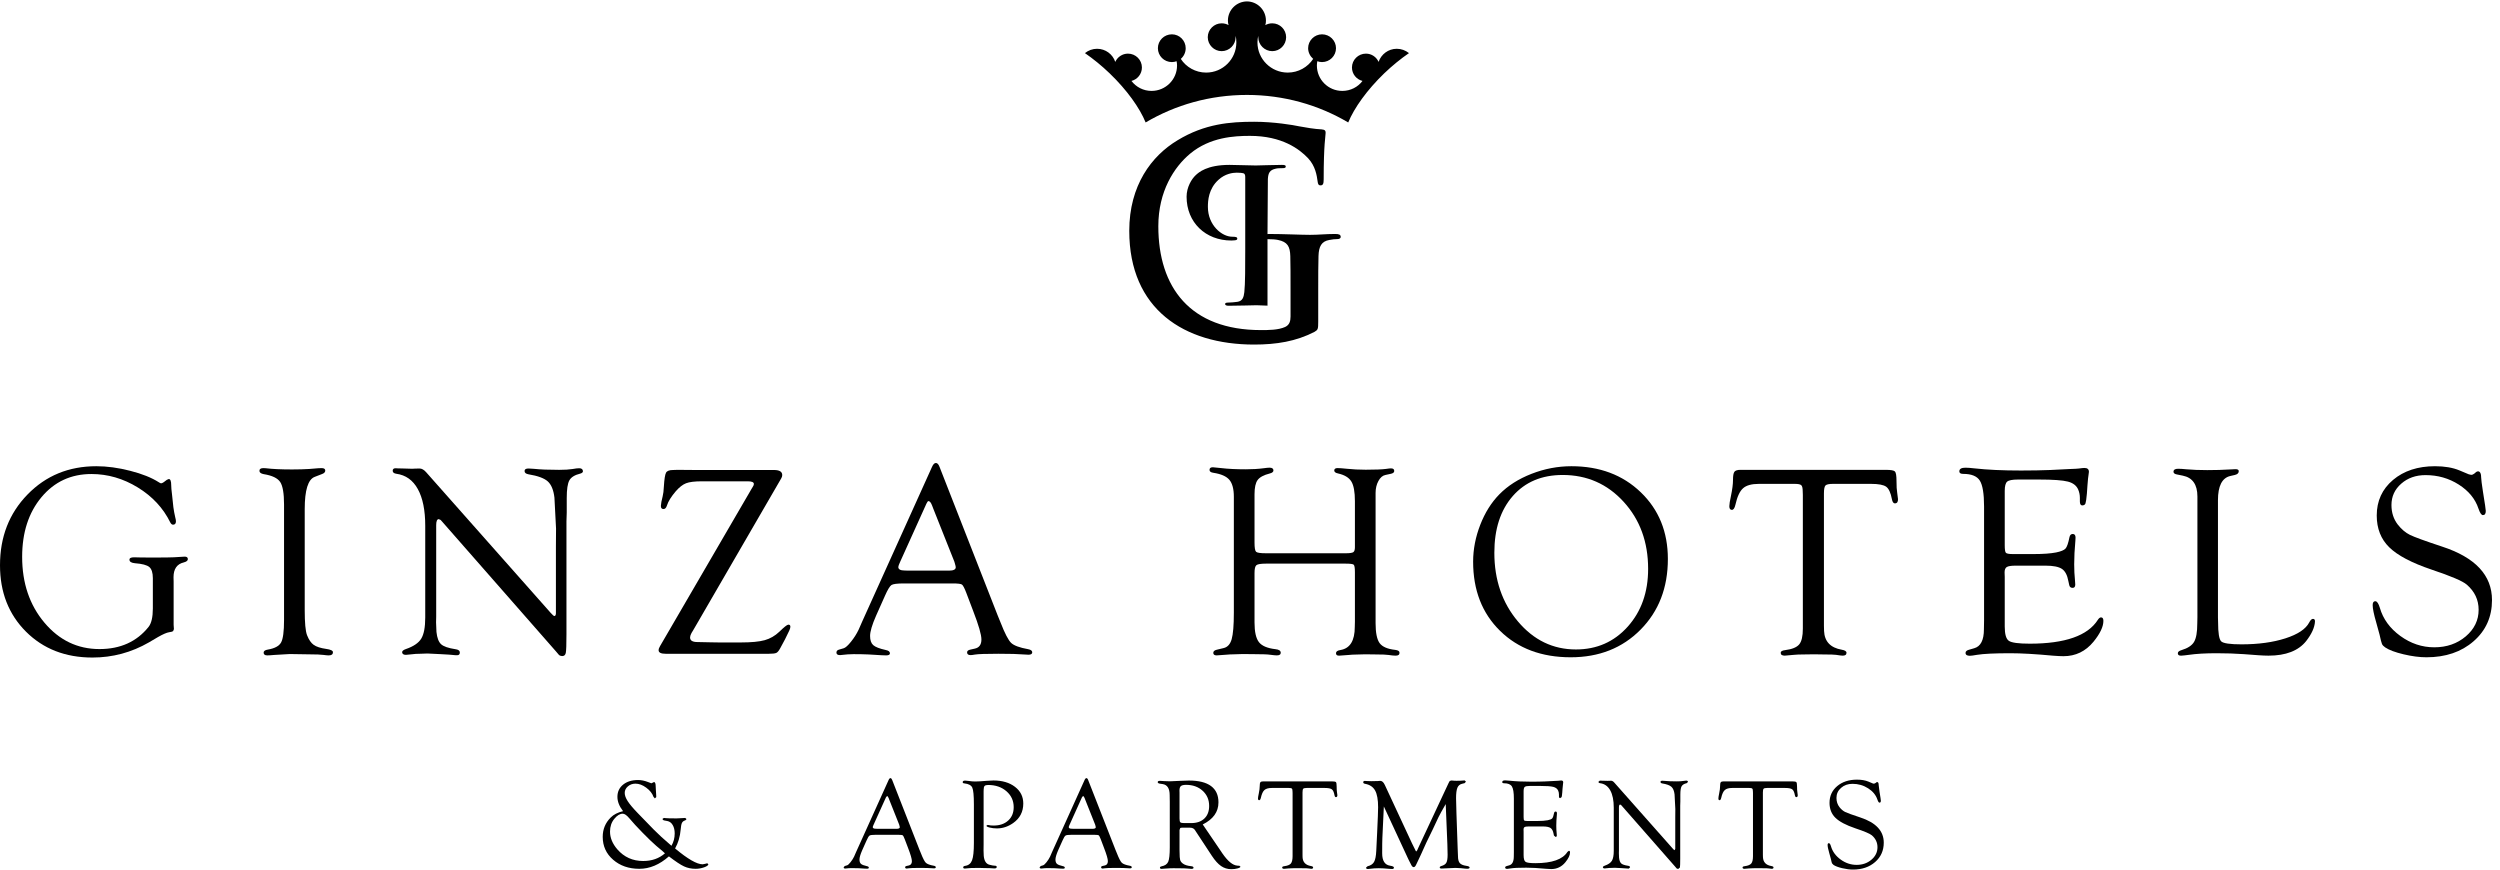 <svg viewBox="0 0 115 40" fill="none" xmlns="http://www.w3.org/2000/svg">
<path fill-rule="evenodd" clip-rule="evenodd" d="M31.998 39.965C31.804 39.965 31.626 39.928 31.466 39.854C31.306 39.781 31.074 39.626 30.77 39.393C30.339 39.774 29.886 39.965 29.41 39.965C28.924 39.965 28.522 39.825 28.203 39.547C27.884 39.27 27.725 38.919 27.725 38.495C27.725 38.145 27.848 37.848 28.093 37.605C28.228 37.468 28.417 37.372 28.661 37.313C28.487 37.089 28.401 36.87 28.401 36.654C28.401 36.423 28.488 36.236 28.662 36.094C28.837 35.952 29.067 35.881 29.351 35.881C29.496 35.881 29.646 35.911 29.805 35.972L29.942 36.024L29.972 36.03L30.033 35.998L30.082 35.975C30.084 35.975 30.084 35.975 30.084 35.975C30.136 35.975 30.162 36.044 30.162 36.184L30.17 36.344L30.185 36.574C30.187 36.622 30.188 36.651 30.188 36.663L30.124 36.727L30.062 36.658C30.008 36.499 29.896 36.358 29.728 36.234C29.56 36.11 29.395 36.048 29.233 36.048C29.097 36.048 28.98 36.089 28.883 36.173C28.785 36.256 28.737 36.358 28.737 36.475C28.737 36.586 28.783 36.713 28.875 36.855C28.966 36.996 29.121 37.18 29.339 37.405L30.075 38.163C30.266 38.359 30.537 38.607 30.887 38.906C30.986 38.736 31.036 38.547 31.036 38.339C31.036 38.185 31.006 38.056 30.945 37.953C30.885 37.849 30.803 37.788 30.7 37.768L30.562 37.742C30.504 37.73 30.476 37.705 30.477 37.665L30.542 37.625L30.621 37.634C30.68 37.642 30.849 37.646 31.129 37.646C31.218 37.646 31.3 37.642 31.372 37.634C31.441 37.629 31.489 37.625 31.519 37.625L31.574 37.671C31.576 37.702 31.55 37.726 31.496 37.745C31.433 37.768 31.39 37.808 31.366 37.862C31.341 37.916 31.323 38.016 31.311 38.16C31.282 38.489 31.196 38.779 31.054 39.029C31.635 39.515 32.057 39.758 32.32 39.758L32.432 39.737L32.534 39.711L32.584 39.754C32.584 39.802 32.519 39.85 32.392 39.896C32.264 39.941 32.133 39.965 31.998 39.965ZM28.647 37.43C28.517 37.43 28.387 37.508 28.259 37.666C28.127 37.825 28.061 38.022 28.061 38.254C28.061 38.54 28.174 38.812 28.4 39.073C28.71 39.428 29.105 39.606 29.586 39.606C29.986 39.606 30.32 39.489 30.588 39.253C30.526 39.198 30.486 39.163 30.469 39.145L30.188 38.909C30.03 38.773 29.822 38.573 29.564 38.31C29.305 38.046 29.101 37.825 28.953 37.646C28.832 37.502 28.73 37.43 28.647 37.43Z" fill="currentColor"/>
<path fill-rule="evenodd" clip-rule="evenodd" d="M39.885 39.959L39.785 39.956L39.505 39.939C39.412 39.935 39.303 39.933 39.181 39.933C39.125 39.933 39.081 39.934 39.05 39.937C38.951 39.947 38.896 39.953 38.887 39.953C38.834 39.953 38.808 39.935 38.808 39.899L38.857 39.837L38.966 39.805C39.005 39.793 39.058 39.745 39.123 39.663C39.19 39.58 39.244 39.494 39.288 39.405L39.372 39.212L40.876 35.881C40.901 35.823 40.93 35.794 40.961 35.794C40.992 35.794 41.018 35.822 41.04 35.878L42.297 39.092L42.362 39.249C42.454 39.485 42.53 39.631 42.59 39.689C42.651 39.746 42.773 39.792 42.959 39.825C43.019 39.837 43.048 39.86 43.046 39.896C43.045 39.928 43.017 39.944 42.965 39.944C42.947 39.944 42.91 39.942 42.853 39.938C42.752 39.929 42.571 39.924 42.312 39.924C42.041 39.924 41.872 39.93 41.803 39.941L41.712 39.953C41.662 39.953 41.636 39.934 41.636 39.894C41.636 39.863 41.661 39.843 41.71 39.833L41.8 39.813C41.898 39.793 41.947 39.727 41.947 39.614C41.947 39.511 41.887 39.306 41.768 38.998L41.621 38.612C41.581 38.505 41.549 38.443 41.525 38.426C41.502 38.409 41.436 38.401 41.326 38.401H40.268C40.123 38.401 40.033 38.413 39.998 38.437C39.963 38.46 39.916 38.538 39.858 38.671L39.666 39.1C39.579 39.297 39.536 39.443 39.536 39.538C39.536 39.63 39.559 39.697 39.605 39.737C39.65 39.778 39.741 39.813 39.876 39.843C39.934 39.854 39.964 39.877 39.966 39.911C39.968 39.943 39.941 39.959 39.885 39.959ZM40.803 36.619L40.756 36.675L40.185 37.938C40.16 37.992 40.147 38.028 40.147 38.046C40.147 38.096 40.193 38.121 40.282 38.121L40.361 38.125H41.244C41.342 38.125 41.391 38.1 41.391 38.051L41.376 37.984L41.361 37.931L40.902 36.777L40.879 36.715C40.855 36.654 40.83 36.622 40.803 36.619Z" fill="currentColor"/>
<path fill-rule="evenodd" clip-rule="evenodd" d="M44.383 39.953C44.332 39.953 44.307 39.934 44.307 39.897C44.307 39.86 44.339 39.837 44.404 39.828C44.556 39.805 44.66 39.719 44.715 39.571C44.771 39.424 44.799 39.158 44.799 38.773V37.004C44.799 36.595 44.774 36.338 44.725 36.23C44.677 36.122 44.555 36.057 44.36 36.036C44.307 36.032 44.282 36.012 44.284 35.977C44.286 35.93 44.324 35.908 44.398 35.908C44.435 35.908 44.485 35.913 44.547 35.922C44.67 35.94 44.771 35.949 44.851 35.949C44.976 35.949 45.157 35.938 45.396 35.917C45.518 35.907 45.619 35.902 45.697 35.902C46.104 35.902 46.435 35.999 46.69 36.195C46.944 36.39 47.071 36.646 47.071 36.961C47.071 37.342 46.915 37.643 46.603 37.862C46.369 38.026 46.122 38.107 45.86 38.107C45.737 38.107 45.625 38.094 45.522 38.067C45.42 38.041 45.371 38.012 45.375 37.982L45.43 37.947L45.489 37.955C45.534 37.969 45.605 37.975 45.705 37.975C45.985 37.975 46.209 37.899 46.377 37.745C46.546 37.591 46.63 37.386 46.63 37.13C46.63 36.835 46.519 36.592 46.297 36.398C46.075 36.205 45.794 36.109 45.453 36.109C45.375 36.109 45.322 36.124 45.293 36.153C45.264 36.182 45.249 36.237 45.249 36.319L45.246 36.404V38.838L45.243 39.121L45.252 39.367C45.274 39.602 45.361 39.74 45.515 39.778C45.622 39.807 45.704 39.822 45.758 39.822C45.816 39.822 45.847 39.84 45.849 39.873C45.853 39.923 45.819 39.948 45.746 39.948C45.713 39.948 45.648 39.944 45.55 39.936C45.488 39.932 45.386 39.93 45.246 39.93L45.038 39.924L44.81 39.927C44.695 39.927 44.608 39.931 44.55 39.939C44.474 39.948 44.418 39.953 44.383 39.953Z" fill="currentColor"/>
<path fill-rule="evenodd" clip-rule="evenodd" d="M48.9 39.959L48.8 39.956L48.52 39.939C48.427 39.935 48.319 39.933 48.196 39.933C48.14 39.933 48.096 39.934 48.065 39.937C47.966 39.947 47.911 39.953 47.902 39.953C47.849 39.953 47.823 39.935 47.823 39.899L47.873 39.837L47.981 39.805C48.02 39.793 48.073 39.745 48.139 39.663C48.205 39.58 48.26 39.494 48.303 39.405L48.387 39.212L49.891 35.881C49.916 35.823 49.945 35.794 49.976 35.794C50.007 35.794 50.033 35.822 50.054 35.878L51.312 39.092L51.377 39.249C51.469 39.485 51.545 39.631 51.605 39.689C51.666 39.746 51.788 39.792 51.974 39.825C52.034 39.837 52.063 39.86 52.061 39.896C52.06 39.928 52.032 39.944 51.98 39.944C51.962 39.944 51.925 39.942 51.868 39.938C51.767 39.929 51.586 39.924 51.327 39.924C51.056 39.924 50.887 39.93 50.818 39.941L50.727 39.953C50.677 39.953 50.651 39.934 50.651 39.894C50.651 39.863 50.676 39.843 50.725 39.833L50.815 39.813C50.913 39.793 50.962 39.727 50.962 39.614C50.962 39.511 50.902 39.306 50.783 38.998L50.637 38.612C50.596 38.505 50.564 38.443 50.541 38.426C50.517 38.409 50.451 38.401 50.342 38.401H49.283C49.138 38.401 49.048 38.413 49.014 38.437C48.978 38.46 48.931 38.538 48.873 38.671L48.681 39.1C48.595 39.297 48.551 39.443 48.551 39.538C48.551 39.63 48.574 39.697 48.62 39.737C48.666 39.778 48.756 39.813 48.891 39.843C48.949 39.854 48.979 39.877 48.981 39.911C48.983 39.943 48.956 39.959 48.9 39.959ZM49.818 36.619L49.771 36.675L49.201 37.938C49.176 37.992 49.163 38.028 49.163 38.046C49.163 38.096 49.207 38.121 49.297 38.121L49.376 38.125H50.259C50.357 38.125 50.406 38.1 50.406 38.051L50.391 37.984L50.376 37.931L49.917 36.777L49.894 36.715C49.87 36.654 49.845 36.622 49.818 36.619Z" fill="currentColor"/>
<path fill-rule="evenodd" clip-rule="evenodd" d="M56.642 39.982C56.467 39.982 56.309 39.934 56.17 39.838C56.031 39.742 55.889 39.585 55.745 39.367L55.016 38.258L54.975 38.194C54.928 38.115 54.852 38.074 54.747 38.074H54.358L54.293 38.086L54.258 38.179V39.094L54.261 39.21C54.261 39.378 54.269 39.492 54.286 39.554C54.303 39.616 54.342 39.671 54.405 39.719C54.489 39.785 54.618 39.828 54.794 39.845C54.864 39.852 54.9 39.874 54.902 39.911C54.906 39.949 54.874 39.968 54.805 39.968C54.778 39.968 54.721 39.963 54.633 39.954C54.553 39.946 54.429 39.941 54.261 39.941L53.98 39.938L53.829 39.941C53.762 39.941 53.682 39.946 53.588 39.956C53.512 39.964 53.459 39.968 53.431 39.968C53.382 39.968 53.357 39.948 53.357 39.908C53.357 39.879 53.382 39.861 53.431 39.851C53.587 39.822 53.689 39.751 53.738 39.64C53.786 39.527 53.81 39.307 53.81 38.977V36.88L53.805 36.576C53.805 36.272 53.699 36.103 53.486 36.068L53.349 36.048C53.286 36.036 53.255 36.013 53.255 35.979C53.255 35.939 53.288 35.919 53.354 35.919C53.37 35.919 53.438 35.923 53.559 35.931C53.63 35.937 53.716 35.94 53.819 35.94C53.909 35.94 54.062 35.933 54.278 35.919C54.435 35.91 54.573 35.905 54.691 35.905C55.14 35.905 55.478 35.989 55.706 36.157C55.934 36.326 56.049 36.576 56.049 36.908C56.049 37.347 55.808 37.685 55.326 37.925L56.133 39.112L56.227 39.252C56.477 39.616 56.707 39.805 56.917 39.819L57.011 39.825L57.061 39.866C57.059 39.896 57.015 39.923 56.93 39.946C56.846 39.97 56.75 39.982 56.642 39.982ZM54.56 36.103C54.445 36.103 54.366 36.122 54.321 36.16C54.277 36.198 54.255 36.267 54.255 36.366L54.258 36.463V37.651C54.258 37.743 54.27 37.8 54.295 37.825C54.32 37.849 54.376 37.862 54.467 37.862H54.798C55.053 37.862 55.255 37.792 55.402 37.651C55.548 37.51 55.621 37.319 55.621 37.074C55.621 36.791 55.522 36.559 55.322 36.376C55.123 36.194 54.869 36.103 54.56 36.103Z" fill="currentColor"/>
<path fill-rule="evenodd" clip-rule="evenodd" d="M60.322 39.965C60.298 39.965 60.25 39.959 60.178 39.948C60.141 39.941 60.053 39.939 59.914 39.939L59.7 39.936L59.472 39.939C59.39 39.939 59.32 39.941 59.264 39.948C59.152 39.959 59.087 39.965 59.067 39.965C59.008 39.965 58.98 39.944 58.98 39.902C58.98 39.872 59.012 39.853 59.076 39.845C59.226 39.825 59.327 39.785 59.38 39.721C59.432 39.658 59.459 39.544 59.459 39.381V36.486L59.456 36.41C59.456 36.34 59.446 36.295 59.426 36.275C59.405 36.255 59.358 36.246 59.283 36.246H58.508C58.35 36.246 58.236 36.277 58.165 36.341C58.093 36.404 58.039 36.523 58 36.698C57.983 36.772 57.957 36.809 57.923 36.809C57.922 36.809 57.922 36.809 57.92 36.809C57.885 36.807 57.867 36.781 57.867 36.73C57.867 36.69 57.879 36.615 57.903 36.506C57.932 36.367 57.947 36.252 57.947 36.161C57.947 36.072 57.957 36.013 57.978 35.985C57.998 35.957 58.041 35.943 58.108 35.943H61.258C61.365 35.943 61.43 35.955 61.453 35.977C61.475 36.001 61.486 36.07 61.486 36.184C61.486 36.298 61.491 36.382 61.5 36.434C61.511 36.5 61.516 36.547 61.519 36.575C61.52 36.634 61.5 36.666 61.456 36.669C61.456 36.669 61.454 36.669 61.453 36.669C61.42 36.669 61.398 36.639 61.387 36.579C61.361 36.441 61.321 36.35 61.264 36.309C61.207 36.267 61.097 36.246 60.933 36.246H60.111C60.025 36.246 59.971 36.258 59.949 36.281C59.927 36.304 59.916 36.362 59.916 36.453V39.317L59.918 39.431C59.928 39.659 60.056 39.794 60.301 39.837C60.37 39.849 60.404 39.87 60.404 39.902C60.404 39.944 60.376 39.965 60.322 39.965Z" fill="currentColor"/>
<path fill-rule="evenodd" clip-rule="evenodd" d="M64.037 39.974L63.929 39.968C63.711 39.948 63.543 39.938 63.424 39.938C63.282 39.938 63.146 39.947 63.015 39.965L62.925 39.974C62.867 39.974 62.837 39.952 62.837 39.911L62.907 39.848C63.049 39.815 63.149 39.749 63.206 39.65C63.262 39.551 63.297 39.382 63.308 39.142L63.349 38.295C63.378 37.682 63.393 37.295 63.393 37.133C63.393 36.787 63.347 36.53 63.255 36.364C63.164 36.198 63.011 36.095 62.796 36.056C62.738 36.047 62.709 36.023 62.709 35.985C62.709 35.943 62.733 35.922 62.781 35.922L62.878 35.928C62.905 35.931 62.972 35.934 63.077 35.934C63.237 35.934 63.338 35.931 63.381 35.928L63.489 35.919C63.572 35.919 63.643 35.98 63.699 36.103L63.731 36.17L64.951 38.792L65.1 39.093C65.122 39.143 65.137 39.168 65.147 39.168L65.191 39.113L65.226 39.034L65.252 38.976L66.626 36.039C66.655 35.977 66.677 35.938 66.691 35.923L66.769 35.902C66.784 35.902 66.827 35.905 66.897 35.913L66.994 35.916C67.117 35.916 67.216 35.913 67.289 35.905L67.374 35.899L67.433 35.956L67.374 36.024L67.249 36.056C67.149 36.08 67.079 36.141 67.039 36.239C66.999 36.337 66.979 36.498 66.979 36.722L66.997 37.426L67.052 39.013L67.067 39.38C67.067 39.529 67.094 39.635 67.149 39.7C67.203 39.764 67.303 39.807 67.447 39.828C67.55 39.843 67.602 39.868 67.602 39.905C67.602 39.943 67.567 39.962 67.494 39.962L67.422 39.959L67.194 39.936C67.118 39.928 67.036 39.924 66.949 39.924C66.888 39.924 66.793 39.928 66.663 39.937C66.46 39.948 66.343 39.953 66.312 39.953C66.255 39.953 66.228 39.936 66.228 39.902C66.228 39.872 66.252 39.85 66.301 39.837C66.416 39.805 66.493 39.755 66.531 39.685C66.571 39.615 66.59 39.492 66.59 39.316L66.579 38.841L66.503 36.987C66.336 37.276 66.226 37.478 66.171 37.59L65.91 38.146L65.612 38.759C65.596 38.794 65.514 38.976 65.365 39.306C65.305 39.442 65.251 39.553 65.207 39.641C65.181 39.694 65.164 39.73 65.154 39.752C65.115 39.843 65.074 39.889 65.03 39.889C64.983 39.889 64.939 39.841 64.897 39.746C64.888 39.729 64.862 39.675 64.814 39.585L64.756 39.464L63.657 37.097L63.589 38.541C63.583 38.66 63.58 38.897 63.58 39.253C63.58 39.595 63.701 39.785 63.943 39.822C64.062 39.841 64.121 39.869 64.121 39.908C64.121 39.952 64.094 39.974 64.037 39.974Z" fill="currentColor"/>
<path fill-rule="evenodd" clip-rule="evenodd" d="M71.358 39.977C71.302 39.977 71.226 39.973 71.13 39.965C70.758 39.93 70.45 39.913 70.206 39.913C69.865 39.913 69.624 39.924 69.484 39.948C69.409 39.962 69.358 39.968 69.331 39.968C69.269 39.968 69.237 39.947 69.237 39.905C69.237 39.873 69.263 39.85 69.313 39.837L69.425 39.805C69.565 39.766 69.635 39.63 69.635 39.395L69.638 39.206V36.738C69.638 36.459 69.608 36.272 69.546 36.174C69.485 36.078 69.365 36.03 69.188 36.03C69.131 36.03 69.103 36.012 69.103 35.977C69.103 35.923 69.147 35.897 69.235 35.897C69.284 35.897 69.349 35.901 69.431 35.911C69.71 35.942 70.045 35.957 70.437 35.957C70.675 35.957 70.885 35.954 71.069 35.946L71.484 35.925C71.6 35.922 71.67 35.917 71.695 35.914C71.748 35.906 71.786 35.902 71.812 35.902C71.876 35.902 71.908 35.93 71.908 35.987L71.9 36.053C71.894 36.08 71.886 36.158 71.876 36.285L71.864 36.457C71.855 36.569 71.844 36.64 71.834 36.668L71.769 36.713C71.767 36.713 71.766 36.713 71.765 36.713C71.73 36.713 71.712 36.684 71.712 36.626V36.55C71.712 36.487 71.701 36.428 71.677 36.372C71.64 36.284 71.565 36.226 71.452 36.196C71.34 36.167 71.133 36.153 70.83 36.153H70.372C70.251 36.153 70.174 36.168 70.138 36.198C70.103 36.229 70.086 36.295 70.086 36.398V37.575C70.086 37.665 70.094 37.719 70.111 37.738C70.127 37.756 70.178 37.766 70.261 37.766H70.712C70.916 37.766 71.079 37.754 71.197 37.731C71.303 37.709 71.371 37.681 71.402 37.646C71.433 37.611 71.462 37.53 71.487 37.401C71.497 37.354 71.52 37.331 71.557 37.331C71.558 37.331 71.56 37.331 71.562 37.331C71.6 37.333 71.619 37.359 71.619 37.41L71.616 37.474C71.598 37.662 71.589 37.834 71.589 37.989C71.589 38.107 71.595 38.224 71.607 38.341L71.613 38.425C71.613 38.474 71.594 38.498 71.556 38.498L71.481 38.434L71.464 38.352C71.44 38.221 71.394 38.133 71.323 38.086C71.254 38.04 71.135 38.017 70.967 38.017H70.323C70.227 38.017 70.163 38.026 70.131 38.046C70.099 38.066 70.083 38.104 70.083 38.163L70.086 38.26V39.334C70.086 39.5 70.115 39.603 70.175 39.644C70.234 39.685 70.385 39.706 70.626 39.706C71.391 39.706 71.884 39.533 72.101 39.189L72.167 39.136C72.169 39.136 72.17 39.136 72.171 39.136C72.204 39.136 72.221 39.162 72.221 39.212C72.221 39.338 72.15 39.488 72.008 39.663C71.837 39.872 71.62 39.977 71.358 39.977Z" fill="currentColor"/>
<path fill-rule="evenodd" clip-rule="evenodd" d="M77.194 39.974L77.126 39.948L77.062 39.872L74.596 37.06L74.567 37.028L74.526 37.01C74.489 37.01 74.471 37.054 74.471 37.141V39.121L74.468 39.244L74.476 39.452C74.49 39.58 74.523 39.668 74.576 39.717C74.628 39.766 74.732 39.802 74.886 39.825C74.95 39.832 74.983 39.857 74.983 39.899L74.921 39.956L74.833 39.95C74.811 39.947 74.727 39.941 74.579 39.933L74.28 39.918L74.14 39.923C74.064 39.923 73.992 39.928 73.924 39.937C73.873 39.944 73.836 39.948 73.815 39.948C73.764 39.948 73.737 39.929 73.733 39.894C73.732 39.865 73.758 39.841 73.815 39.822C73.979 39.766 74.09 39.69 74.147 39.596C74.204 39.501 74.233 39.35 74.233 39.139V37.154C74.233 36.818 74.18 36.553 74.072 36.358C73.965 36.165 73.811 36.054 73.608 36.028C73.555 36.02 73.528 35.998 73.528 35.962L73.593 35.908L73.64 35.911L73.759 35.914L73.956 35.919L74.002 35.917L74.111 35.914C74.159 35.914 74.208 35.942 74.257 35.998L76.948 39.037C76.989 39.084 77.016 39.108 77.028 39.108C77.029 39.108 77.03 39.108 77.03 39.107L77.062 39.052V37.608L77.065 37.214L77.03 36.543C77.011 36.378 76.962 36.262 76.885 36.193C76.808 36.123 76.669 36.072 76.468 36.039C76.411 36.03 76.383 36.006 76.383 35.967C76.383 35.932 76.411 35.914 76.468 35.914C76.494 35.914 76.534 35.917 76.591 35.922C76.726 35.935 76.906 35.943 77.132 35.943C77.253 35.943 77.35 35.937 77.422 35.925C77.484 35.914 77.532 35.908 77.565 35.908C77.616 35.908 77.643 35.928 77.647 35.969L77.589 36.025C77.47 36.053 77.391 36.102 77.353 36.171C77.315 36.238 77.296 36.366 77.296 36.553V36.867L77.29 37.06V39.504C77.29 39.724 77.285 39.858 77.276 39.905L77.194 39.974Z" fill="currentColor"/>
<path fill-rule="evenodd" clip-rule="evenodd" d="M81.5 39.965C81.476 39.965 81.428 39.959 81.356 39.948C81.319 39.941 81.231 39.939 81.092 39.939L80.878 39.936L80.65 39.939C80.567 39.939 80.498 39.941 80.442 39.948C80.33 39.959 80.265 39.965 80.245 39.965C80.186 39.965 80.157 39.944 80.157 39.902C80.157 39.872 80.189 39.853 80.253 39.845C80.404 39.825 80.505 39.785 80.558 39.721C80.611 39.658 80.637 39.544 80.637 39.381V36.486L80.634 36.41C80.634 36.34 80.624 36.295 80.603 36.275C80.582 36.255 80.535 36.246 80.462 36.246H79.686C79.528 36.246 79.414 36.277 79.343 36.341C79.271 36.404 79.216 36.523 79.177 36.698C79.16 36.772 79.135 36.809 79.101 36.809C79.1 36.809 79.099 36.809 79.098 36.809C79.063 36.807 79.046 36.781 79.046 36.73C79.046 36.69 79.057 36.615 79.08 36.506C79.11 36.367 79.124 36.252 79.124 36.161C79.124 36.072 79.134 36.013 79.155 35.985C79.176 35.957 79.219 35.943 79.285 35.943H82.436C82.543 35.943 82.607 35.955 82.63 35.977C82.652 36.001 82.664 36.07 82.664 36.184C82.664 36.298 82.669 36.382 82.679 36.434C82.688 36.5 82.694 36.547 82.696 36.575C82.698 36.634 82.677 36.666 82.635 36.669C82.634 36.669 82.633 36.669 82.632 36.669C82.598 36.669 82.576 36.639 82.565 36.579C82.539 36.441 82.498 36.35 82.442 36.309C82.385 36.267 82.275 36.246 82.111 36.246H81.289C81.203 36.246 81.149 36.258 81.127 36.281C81.104 36.304 81.093 36.362 81.093 36.453V39.317L81.096 39.431C81.106 39.659 81.234 39.794 81.479 39.837C81.547 39.849 81.582 39.87 81.582 39.902C81.582 39.944 81.554 39.965 81.5 39.965Z" fill="currentColor"/>
<path fill-rule="evenodd" clip-rule="evenodd" d="M85.235 40C85.085 40 84.919 39.978 84.739 39.936C84.559 39.893 84.427 39.843 84.343 39.787L84.272 39.712C84.261 39.686 84.243 39.618 84.22 39.51C84.216 39.495 84.192 39.406 84.147 39.245C84.096 39.07 84.07 38.945 84.07 38.871C84.07 38.815 84.089 38.786 84.126 38.786C84.128 38.786 84.129 38.786 84.13 38.786C84.166 38.789 84.198 38.836 84.225 38.93C84.296 39.172 84.443 39.374 84.669 39.538C84.895 39.702 85.14 39.784 85.404 39.784C85.672 39.784 85.9 39.705 86.085 39.547C86.271 39.39 86.364 39.198 86.364 38.973C86.364 38.757 86.278 38.574 86.107 38.426C86.019 38.351 85.766 38.242 85.347 38.103C84.915 37.957 84.609 37.795 84.429 37.618C84.249 37.442 84.158 37.212 84.158 36.93C84.158 36.616 84.276 36.36 84.511 36.161C84.746 35.963 85.049 35.864 85.419 35.864C85.628 35.864 85.804 35.894 85.948 35.954L86.15 36.039L86.203 36.05L86.273 36.021L86.314 35.986L86.346 35.975C86.347 35.975 86.348 35.975 86.35 35.975C86.396 35.975 86.42 36.023 86.42 36.118C86.42 36.151 86.432 36.249 86.457 36.412L86.505 36.713C86.514 36.777 86.519 36.817 86.519 36.832C86.519 36.893 86.498 36.922 86.457 36.922C86.425 36.922 86.393 36.876 86.361 36.782C86.291 36.572 86.148 36.398 85.934 36.262C85.719 36.125 85.479 36.056 85.215 36.056C85.005 36.056 84.83 36.119 84.689 36.242C84.547 36.366 84.477 36.519 84.477 36.705C84.477 36.868 84.523 37.009 84.615 37.128C84.695 37.229 84.781 37.303 84.876 37.35C84.971 37.397 85.203 37.481 85.573 37.603C86.293 37.839 86.653 38.225 86.653 38.761C86.653 39.125 86.521 39.422 86.256 39.653C85.991 39.885 85.65 40 85.235 40Z" fill="currentColor"/>
<path fill-rule="evenodd" clip-rule="evenodd" d="M4.252 30.247C3.009 30.247 1.989 29.849 1.193 29.054C0.398 28.259 0 27.241 0 26.001C0 24.7 0.421 23.615 1.265 22.748C2.109 21.88 3.164 21.446 4.432 21.446C4.921 21.446 5.44 21.516 5.989 21.657C6.538 21.797 6.976 21.973 7.304 22.183C7.354 22.217 7.389 22.233 7.41 22.233C7.439 22.233 7.478 22.217 7.528 22.183L7.677 22.071L7.764 22.035C7.839 22.035 7.876 22.131 7.876 22.326C7.876 22.416 7.888 22.557 7.913 22.748L7.975 23.33C7.996 23.487 8.025 23.644 8.062 23.801C8.083 23.876 8.093 23.935 8.093 23.981C8.093 24.08 8.052 24.131 7.969 24.136C7.967 24.136 7.964 24.136 7.961 24.136C7.911 24.136 7.868 24.101 7.832 24.031C7.509 23.371 7.011 22.836 6.339 22.423C5.667 22.011 4.956 21.805 4.205 21.805C3.268 21.805 2.502 22.16 1.909 22.869C1.316 23.58 1.019 24.495 1.019 25.617C1.019 26.822 1.36 27.83 2.042 28.64C2.724 29.451 3.568 29.857 4.575 29.857C5.537 29.857 6.289 29.518 6.832 28.84C6.964 28.675 7.031 28.391 7.031 27.991V26.596C7.031 26.345 6.975 26.172 6.866 26.082C6.756 25.991 6.535 25.933 6.204 25.908C6.042 25.893 5.959 25.84 5.955 25.751C5.951 25.674 6.022 25.636 6.167 25.636L6.416 25.642L6.883 25.647C7.523 25.647 7.895 25.644 7.999 25.635C8.285 25.615 8.451 25.605 8.497 25.605C8.592 25.605 8.641 25.643 8.641 25.72C8.641 25.788 8.578 25.839 8.454 25.871C8.139 25.945 7.982 26.173 7.982 26.555L7.987 26.753V28.74L8 28.939L7.963 29.032C7.938 29.053 7.878 29.07 7.783 29.082C7.671 29.098 7.499 29.172 7.266 29.305L6.856 29.547C6.048 30.014 5.18 30.247 4.252 30.247Z" fill="currentColor"/>
<path fill-rule="evenodd" clip-rule="evenodd" d="M15.123 30.148C15.061 30.148 14.983 30.141 14.887 30.127C14.759 30.109 14.539 30.1 14.228 30.1L13.327 30.086L12.593 30.129C12.473 30.141 12.373 30.148 12.295 30.148C12.183 30.148 12.127 30.105 12.127 30.02C12.127 29.948 12.192 29.901 12.32 29.881C12.634 29.828 12.838 29.719 12.929 29.555C13.02 29.392 13.066 29.048 13.066 28.522V23.208C13.066 22.695 13.007 22.349 12.889 22.172C12.77 21.994 12.519 21.873 12.133 21.811C12.005 21.787 11.939 21.739 11.934 21.666C11.931 21.577 11.991 21.533 12.115 21.533L12.226 21.539C12.529 21.576 12.931 21.595 13.432 21.595C13.74 21.595 14.002 21.587 14.222 21.573L14.639 21.539C14.717 21.535 14.769 21.533 14.794 21.533C14.906 21.533 14.962 21.571 14.962 21.648C14.962 21.72 14.908 21.775 14.8 21.811L14.477 21.936C14.17 22.052 14.017 22.546 14.017 23.42V28.068C14.017 28.647 14.052 29.03 14.123 29.216C14.205 29.428 14.308 29.577 14.431 29.664C14.553 29.751 14.744 29.813 15.005 29.85C15.213 29.879 15.316 29.93 15.316 30.002C15.316 30.099 15.252 30.148 15.123 30.148Z" fill="currentColor"/>
<path fill-rule="evenodd" clip-rule="evenodd" d="M25.864 30.179C25.86 30.179 25.856 30.179 25.852 30.179C25.79 30.175 25.742 30.156 25.709 30.123L25.572 29.962L20.332 23.987L20.27 23.918L20.183 23.881C20.104 23.881 20.065 23.974 20.065 24.16V28.367L20.059 28.628L20.077 29.069C20.106 29.342 20.177 29.529 20.289 29.633C20.401 29.737 20.62 29.813 20.947 29.863C21.084 29.879 21.152 29.931 21.152 30.02C21.152 30.101 21.109 30.141 21.022 30.141C20.964 30.141 20.902 30.138 20.836 30.129C20.79 30.121 20.61 30.109 20.295 30.092L19.661 30.061L19.362 30.072C19.201 30.072 19.047 30.081 18.902 30.101C18.795 30.115 18.718 30.123 18.672 30.123C18.564 30.123 18.506 30.084 18.498 30.008C18.494 29.948 18.552 29.897 18.672 29.856C19.02 29.737 19.256 29.576 19.378 29.376C19.5 29.175 19.561 28.852 19.561 28.405V24.187C19.561 23.471 19.447 22.908 19.219 22.496C18.992 22.085 18.662 21.851 18.231 21.793C18.119 21.777 18.064 21.73 18.064 21.654C18.064 21.577 18.109 21.539 18.2 21.539L18.299 21.545L18.554 21.551L18.971 21.563L19.07 21.557C19.17 21.553 19.246 21.551 19.3 21.551C19.403 21.551 19.508 21.611 19.611 21.731L25.329 28.189C25.418 28.289 25.475 28.338 25.501 28.338C25.502 28.338 25.503 28.338 25.504 28.338C25.545 28.334 25.568 28.294 25.572 28.22V25.152L25.578 24.315L25.504 22.89C25.463 22.539 25.36 22.29 25.196 22.143C25.033 21.996 24.737 21.888 24.311 21.818C24.19 21.797 24.13 21.747 24.13 21.666C24.13 21.589 24.19 21.551 24.311 21.551C24.364 21.551 24.451 21.557 24.572 21.567C24.858 21.598 25.241 21.613 25.721 21.613C25.978 21.613 26.184 21.6 26.337 21.575C26.469 21.551 26.571 21.539 26.642 21.539C26.749 21.539 26.807 21.582 26.815 21.669C26.82 21.722 26.778 21.762 26.691 21.786C26.438 21.848 26.272 21.952 26.191 22.096C26.11 22.241 26.07 22.512 26.07 22.909V23.578L26.057 23.987V29.181C26.057 29.648 26.047 29.932 26.026 30.034C26.006 30.13 25.952 30.179 25.864 30.179Z" fill="currentColor"/>
<path fill-rule="evenodd" clip-rule="evenodd" d="M35.362 30.074H30.625C30.405 30.074 30.296 30.019 30.296 29.91C30.296 29.857 30.318 29.793 30.364 29.718L34.579 22.474L34.628 22.394C34.661 22.345 34.678 22.301 34.678 22.264C34.678 22.181 34.585 22.14 34.398 22.14H32.291C31.956 22.14 31.711 22.17 31.558 22.23C31.404 22.29 31.247 22.413 31.085 22.599C30.874 22.847 30.739 23.063 30.681 23.249C30.647 23.361 30.594 23.416 30.522 23.416C30.438 23.416 30.397 23.367 30.401 23.267C30.405 23.169 30.433 23.023 30.482 22.832C30.511 22.72 30.53 22.569 30.538 22.378C30.559 22.038 30.592 21.827 30.638 21.744C30.683 21.661 30.791 21.62 30.961 21.62L31.166 21.613L32.018 21.62H35.604C35.857 21.62 35.983 21.698 35.983 21.855C35.983 21.904 35.967 21.956 35.934 22.01L31.888 28.989L31.812 29.114C31.771 29.188 31.748 29.254 31.744 29.311C31.736 29.46 31.848 29.534 32.08 29.534L32.691 29.547L33.083 29.553H34.072C34.558 29.553 34.926 29.518 35.177 29.448C35.428 29.377 35.651 29.249 35.846 29.063C36.066 28.849 36.203 28.739 36.257 28.735C36.261 28.734 36.265 28.734 36.268 28.734C36.331 28.734 36.36 28.77 36.357 28.84C36.352 28.89 36.336 28.946 36.306 29.008L36.114 29.402L35.89 29.819C35.828 29.934 35.769 30.006 35.713 30.032C35.656 30.06 35.54 30.074 35.362 30.074Z" fill="currentColor"/>
<path fill-rule="evenodd" clip-rule="evenodd" d="M40.764 30.148C40.719 30.148 40.647 30.145 40.553 30.141L39.957 30.105C39.759 30.097 39.53 30.091 39.269 30.091C39.15 30.091 39.057 30.095 38.991 30.101C38.78 30.123 38.664 30.135 38.643 30.135C38.531 30.135 38.476 30.097 38.476 30.021C38.476 29.953 38.511 29.909 38.581 29.887L38.812 29.819C38.894 29.794 39.006 29.694 39.147 29.518C39.288 29.343 39.404 29.16 39.495 28.969L39.675 28.56L42.87 21.483C42.924 21.359 42.984 21.297 43.051 21.297C43.117 21.297 43.173 21.357 43.219 21.477L45.891 28.304L46.028 28.64C46.223 29.141 46.385 29.452 46.513 29.574C46.641 29.696 46.902 29.792 47.296 29.863C47.424 29.887 47.487 29.937 47.483 30.014C47.479 30.082 47.421 30.117 47.309 30.117C47.271 30.117 47.193 30.113 47.072 30.104C46.857 30.084 46.473 30.073 45.922 30.073C45.346 30.073 44.986 30.086 44.841 30.111C44.754 30.127 44.69 30.135 44.648 30.135C44.54 30.135 44.486 30.093 44.486 30.008C44.486 29.944 44.539 29.901 44.642 29.881L44.834 29.838C45.042 29.796 45.145 29.656 45.145 29.415C45.145 29.195 45.019 28.759 44.766 28.105L44.455 27.285C44.369 27.057 44.3 26.926 44.25 26.89C44.201 26.856 44.06 26.838 43.828 26.838H41.578C41.271 26.838 41.08 26.863 41.006 26.912C40.931 26.962 40.831 27.128 40.707 27.409L40.3 28.322C40.115 28.741 40.024 29.052 40.024 29.254C40.024 29.449 40.072 29.589 40.169 29.676C40.267 29.763 40.459 29.838 40.744 29.9C40.869 29.924 40.933 29.972 40.937 30.045C40.941 30.113 40.884 30.148 40.764 30.148ZM42.711 23.05C42.683 23.05 42.651 23.089 42.615 23.169L41.403 25.852C41.35 25.968 41.322 26.045 41.322 26.082C41.322 26.189 41.418 26.243 41.609 26.243L41.776 26.249H43.654C43.861 26.249 43.964 26.197 43.964 26.094C43.964 26.065 43.954 26.018 43.933 25.951L43.902 25.84L42.926 23.385L42.877 23.256C42.827 23.123 42.773 23.055 42.715 23.05C42.714 23.05 42.713 23.05 42.711 23.05Z" fill="currentColor"/>
<path fill-rule="evenodd" clip-rule="evenodd" d="M61.592 30.16C61.497 30.16 61.452 30.12 61.456 30.039C61.46 29.966 61.53 29.92 61.667 29.9C62.102 29.825 62.32 29.471 62.32 28.838L62.326 28.596V26.318C62.326 26.123 62.307 26.009 62.27 25.976C62.233 25.943 62.108 25.927 61.897 25.927H58.236C58 25.927 57.852 25.951 57.795 25.998C57.736 26.046 57.708 26.166 57.708 26.36V28.635C57.708 29.065 57.776 29.367 57.912 29.54C58.049 29.714 58.304 29.821 58.677 29.863C58.83 29.879 58.909 29.931 58.914 30.02C58.917 30.105 58.858 30.148 58.733 30.148C58.679 30.148 58.578 30.138 58.429 30.119C58.317 30.101 58.068 30.091 57.682 30.091L57.16 30.086L56.75 30.099C56.647 30.099 56.516 30.106 56.359 30.12C56.143 30.138 56.013 30.148 55.967 30.148C55.863 30.148 55.811 30.109 55.811 30.032C55.811 29.96 55.865 29.912 55.973 29.887L56.284 29.812C56.467 29.771 56.591 29.634 56.657 29.402C56.723 29.171 56.757 28.765 56.757 28.185V22.855C56.757 22.495 56.688 22.234 56.551 22.072C56.415 21.911 56.17 21.803 55.818 21.749C55.697 21.733 55.638 21.688 55.638 21.616C55.638 21.535 55.686 21.495 55.784 21.495C55.788 21.495 55.794 21.495 55.799 21.495C55.878 21.499 56.002 21.511 56.172 21.532C56.495 21.57 56.875 21.588 57.31 21.588C57.604 21.588 57.879 21.572 58.136 21.538C58.248 21.522 58.336 21.513 58.398 21.513C58.518 21.513 58.578 21.556 58.578 21.641C58.578 21.705 58.522 21.752 58.41 21.78C58.132 21.85 57.946 21.951 57.85 22.082C57.755 22.212 57.708 22.431 57.708 22.738V24.958C57.708 25.194 57.731 25.335 57.779 25.381C57.827 25.427 57.979 25.45 58.236 25.45H61.903C62.086 25.45 62.202 25.433 62.251 25.4C62.301 25.367 62.326 25.292 62.326 25.175V23.055C62.326 22.628 62.271 22.325 62.161 22.147C62.051 21.969 61.85 21.847 61.555 21.78C61.431 21.756 61.371 21.707 61.375 21.635C61.379 21.567 61.431 21.532 61.53 21.532C61.617 21.532 61.758 21.543 61.953 21.563C62.226 21.592 62.517 21.607 62.823 21.607C63.267 21.607 63.577 21.594 63.755 21.57C63.868 21.553 63.944 21.545 63.986 21.545C64.085 21.545 64.135 21.585 64.135 21.665C64.135 21.729 64.085 21.771 63.986 21.793L63.731 21.848C63.602 21.873 63.494 21.965 63.407 22.125C63.321 22.283 63.277 22.466 63.277 22.673V28.666C63.277 29.108 63.339 29.414 63.463 29.584C63.588 29.753 63.826 29.856 64.178 29.894C64.307 29.909 64.373 29.95 64.377 30.014C64.385 30.111 64.328 30.16 64.203 30.16C64.12 30.16 64.013 30.15 63.88 30.129C63.781 30.113 63.573 30.104 63.258 30.104L62.798 30.098L62.332 30.111C62.257 30.111 62.158 30.116 62.034 30.129C61.777 30.15 61.634 30.16 61.605 30.16C61.6 30.16 61.596 30.16 61.592 30.16Z" fill="currentColor"/>
<path fill-rule="evenodd" clip-rule="evenodd" d="M72.253 30.235C70.914 30.235 69.831 29.83 69.005 29.021C68.177 28.211 67.764 27.15 67.764 25.837C67.764 25.268 67.874 24.702 68.091 24.143C68.308 23.584 68.601 23.116 68.97 22.74C69.359 22.343 69.853 22.029 70.45 21.796C71.046 21.563 71.658 21.446 72.284 21.446C73.58 21.446 74.645 21.845 75.475 22.644C76.306 23.443 76.722 24.466 76.722 25.713C76.722 27.035 76.303 28.118 75.466 28.964C74.629 29.811 73.558 30.235 72.253 30.235ZM71.882 21.849C70.92 21.849 70.156 22.172 69.589 22.817C69.023 23.463 68.74 24.332 68.74 25.426C68.74 26.676 69.102 27.73 69.826 28.588C70.55 29.446 71.439 29.875 72.492 29.875C73.454 29.875 74.248 29.525 74.875 28.826C75.501 28.127 75.814 27.241 75.814 26.168C75.814 24.934 75.439 23.906 74.688 23.083C73.937 22.261 73.002 21.849 71.882 21.849Z" fill="currentColor"/>
<path fill-rule="evenodd" clip-rule="evenodd" d="M84.765 30.16C84.715 30.16 84.613 30.148 84.459 30.123C84.38 30.111 84.193 30.105 83.899 30.105L83.444 30.098L82.958 30.105C82.783 30.105 82.636 30.111 82.515 30.123C82.279 30.148 82.14 30.16 82.099 30.16C81.974 30.16 81.912 30.116 81.912 30.027C81.912 29.963 81.98 29.922 82.117 29.906C82.436 29.865 82.651 29.777 82.763 29.642C82.875 29.508 82.931 29.267 82.931 28.918V22.766L82.925 22.605C82.925 22.456 82.903 22.361 82.859 22.32C82.816 22.279 82.716 22.258 82.558 22.258H80.911C80.575 22.258 80.332 22.325 80.181 22.46C80.029 22.594 79.912 22.847 79.829 23.219C79.793 23.377 79.738 23.454 79.667 23.454C79.665 23.454 79.663 23.454 79.662 23.454C79.587 23.45 79.549 23.395 79.549 23.287C79.549 23.201 79.574 23.042 79.624 22.812C79.686 22.515 79.718 22.27 79.718 22.077C79.718 21.887 79.739 21.763 79.783 21.702C79.826 21.643 79.919 21.613 80.06 21.613H86.754C86.982 21.613 87.12 21.638 87.167 21.688C87.215 21.737 87.239 21.883 87.239 22.126C87.239 22.369 87.249 22.546 87.27 22.657C87.291 22.796 87.303 22.897 87.308 22.959C87.311 23.082 87.268 23.149 87.176 23.157C87.175 23.157 87.173 23.157 87.171 23.157C87.099 23.157 87.052 23.093 87.028 22.964C86.974 22.671 86.886 22.48 86.767 22.391C86.646 22.302 86.412 22.258 86.064 22.258H84.317C84.135 22.258 84.02 22.283 83.972 22.332C83.925 22.382 83.901 22.504 83.901 22.699V28.782L83.907 29.024C83.928 29.508 84.199 29.796 84.721 29.887C84.867 29.912 84.939 29.958 84.939 30.027C84.939 30.116 84.881 30.16 84.765 30.16Z" fill="currentColor"/>
<path fill-rule="evenodd" clip-rule="evenodd" d="M94.921 30.185C94.801 30.185 94.64 30.177 94.437 30.161C93.645 30.087 92.991 30.049 92.472 30.049C91.748 30.049 91.236 30.074 90.937 30.123C90.779 30.151 90.672 30.166 90.614 30.166C90.481 30.166 90.415 30.122 90.415 30.033C90.415 29.964 90.469 29.916 90.577 29.887L90.813 29.819C91.111 29.737 91.26 29.447 91.26 28.95L91.267 28.547V23.301C91.267 22.709 91.201 22.311 91.071 22.107C90.94 21.902 90.686 21.799 90.309 21.799C90.189 21.799 90.129 21.761 90.129 21.684C90.129 21.571 90.222 21.514 90.409 21.514C90.512 21.514 90.651 21.524 90.825 21.545C91.418 21.611 92.13 21.644 92.963 21.644C93.469 21.644 93.916 21.636 94.306 21.62L95.189 21.576C95.433 21.567 95.583 21.56 95.636 21.551C95.749 21.535 95.831 21.526 95.885 21.526C96.022 21.526 96.09 21.586 96.09 21.706C96.09 21.742 96.084 21.79 96.072 21.848C96.059 21.906 96.043 22.07 96.022 22.341L95.997 22.706C95.976 22.945 95.954 23.094 95.933 23.154C95.913 23.213 95.866 23.245 95.794 23.249C95.791 23.249 95.789 23.25 95.786 23.25C95.711 23.25 95.674 23.187 95.674 23.063V22.902C95.674 22.77 95.649 22.644 95.599 22.524C95.521 22.339 95.362 22.215 95.122 22.153C94.882 22.091 94.441 22.059 93.8 22.059H92.825C92.569 22.059 92.404 22.091 92.329 22.156C92.255 22.22 92.218 22.362 92.218 22.582V25.083C92.218 25.274 92.235 25.389 92.27 25.428C92.306 25.467 92.412 25.487 92.591 25.487H93.548C93.983 25.487 94.327 25.462 94.58 25.413C94.803 25.367 94.949 25.307 95.015 25.233C95.081 25.159 95.141 24.985 95.195 24.712C95.216 24.613 95.266 24.563 95.346 24.563C95.348 24.563 95.351 24.563 95.354 24.563C95.434 24.567 95.475 24.623 95.475 24.73C95.475 24.759 95.472 24.805 95.468 24.867C95.431 25.266 95.413 25.631 95.413 25.961C95.413 26.212 95.425 26.461 95.45 26.708C95.459 26.791 95.462 26.851 95.462 26.888C95.462 26.991 95.422 27.042 95.341 27.042C95.253 27.042 95.199 26.997 95.183 26.906L95.145 26.732C95.096 26.456 94.996 26.268 94.848 26.169C94.699 26.07 94.447 26.02 94.091 26.02H92.72C92.517 26.02 92.382 26.041 92.313 26.082C92.246 26.124 92.211 26.206 92.211 26.331L92.218 26.535V28.82C92.218 29.172 92.28 29.391 92.407 29.478C92.533 29.565 92.853 29.609 93.366 29.609C94.992 29.609 96.037 29.243 96.501 28.512C96.547 28.441 96.594 28.404 96.641 28.4C96.643 28.4 96.647 28.4 96.649 28.4C96.72 28.4 96.756 28.453 96.756 28.561C96.756 28.828 96.604 29.148 96.302 29.518C95.937 29.963 95.477 30.185 94.921 30.185Z" fill="currentColor"/>
<path fill-rule="evenodd" clip-rule="evenodd" d="M100.322 30.16C100.227 30.16 100.18 30.125 100.18 30.05C100.18 29.986 100.236 29.939 100.349 29.906C100.637 29.819 100.83 29.692 100.928 29.525C101.026 29.357 101.075 29.075 101.075 28.677L101.081 28.391V22.841C101.081 22.291 100.858 21.971 100.41 21.88L100.13 21.823C100.031 21.804 99.981 21.763 99.981 21.702C99.981 21.61 100.051 21.563 100.192 21.563C100.287 21.563 100.417 21.572 100.583 21.588C100.864 21.613 101.18 21.625 101.532 21.625C101.912 21.625 102.257 21.615 102.568 21.595C102.725 21.585 102.814 21.582 102.835 21.582C102.934 21.582 102.983 21.612 102.983 21.673C102.983 21.761 102.923 21.82 102.803 21.848L102.585 21.898C102.213 21.989 102.026 22.359 102.026 23.009V28.405L102.032 28.621C102.032 29.118 102.08 29.412 102.176 29.503C102.271 29.594 102.582 29.64 103.109 29.64C103.886 29.64 104.559 29.547 105.129 29.364C105.701 29.18 106.064 28.937 106.222 28.636C106.28 28.524 106.338 28.468 106.396 28.468C106.462 28.468 106.493 28.509 106.489 28.592C106.473 28.863 106.338 29.162 106.085 29.487C105.728 29.936 105.149 30.16 104.349 30.16C104.216 30.16 104.063 30.153 103.888 30.141L103.217 30.091C102.822 30.063 102.406 30.049 101.966 30.049C101.456 30.049 101.028 30.073 100.684 30.123C100.539 30.143 100.423 30.156 100.336 30.16C100.331 30.16 100.327 30.16 100.322 30.16Z" fill="currentColor"/>
<path fill-rule="evenodd" clip-rule="evenodd" d="M111.617 30.235C111.298 30.235 110.947 30.189 110.564 30.098C110.18 30.007 109.899 29.902 109.721 29.782C109.647 29.732 109.597 29.68 109.572 29.625C109.547 29.569 109.51 29.424 109.46 29.194C109.452 29.16 109.4 28.972 109.305 28.629C109.197 28.257 109.143 27.994 109.143 27.836C109.143 27.716 109.183 27.656 109.262 27.656C109.264 27.656 109.267 27.656 109.27 27.657C109.346 27.66 109.414 27.762 109.473 27.96C109.621 28.475 109.936 28.905 110.415 29.254C110.894 29.602 111.415 29.776 111.977 29.776C112.548 29.776 113.03 29.608 113.425 29.274C113.819 28.938 114.017 28.531 114.017 28.051C114.017 27.593 113.835 27.206 113.47 26.892C113.284 26.73 112.746 26.501 111.856 26.203C110.938 25.893 110.287 25.55 109.904 25.174C109.521 24.799 109.33 24.311 109.33 23.712C109.33 23.044 109.58 22.499 110.079 22.077C110.578 21.657 111.222 21.446 112.009 21.446C112.452 21.446 112.827 21.51 113.134 21.638L113.563 21.818L113.675 21.843C113.724 21.843 113.774 21.821 113.824 21.781L113.911 21.706L113.979 21.681C113.982 21.681 113.984 21.681 113.986 21.681C114.085 21.681 114.135 21.783 114.135 21.985C114.135 22.055 114.162 22.264 114.215 22.611L114.315 23.249C114.336 23.386 114.346 23.47 114.346 23.504C114.346 23.631 114.302 23.695 114.213 23.695C114.145 23.695 114.078 23.596 114.01 23.397C113.862 22.95 113.559 22.581 113.103 22.29C112.647 22 112.137 21.855 111.575 21.855C111.129 21.855 110.756 21.986 110.457 22.249C110.157 22.511 110.007 22.839 110.007 23.233C110.007 23.58 110.105 23.88 110.299 24.132C110.468 24.347 110.654 24.504 110.854 24.603C111.055 24.703 111.549 24.883 112.335 25.143C113.866 25.643 114.632 26.462 114.632 27.603C114.632 28.374 114.35 29.006 113.786 29.497C113.223 29.989 112.5 30.235 111.617 30.235Z" fill="currentColor"/>
<path fill-rule="evenodd" clip-rule="evenodd" d="M52.699 5.633C54.067 4.825 55.658 4.367 57.36 4.367C59.055 4.367 60.651 4.825 62.018 5.633C62.294 4.964 62.879 4.142 63.672 3.376C64.048 3.016 64.434 2.703 64.813 2.443C64.65 2.315 64.461 2.244 64.249 2.244C63.862 2.244 63.535 2.497 63.415 2.847C63.316 2.623 63.093 2.467 62.834 2.467C62.479 2.467 62.19 2.754 62.19 3.104C62.19 3.405 62.396 3.654 62.675 3.723C62.463 4.004 62.126 4.182 61.745 4.182C61.1 4.182 60.577 3.66 60.577 3.016C60.577 2.946 60.584 2.88 60.596 2.816C60.663 2.841 60.737 2.856 60.813 2.856C61.169 2.856 61.456 2.568 61.456 2.217C61.456 1.867 61.169 1.579 60.813 1.579C60.464 1.579 60.174 1.867 60.174 2.217C60.174 2.412 60.267 2.588 60.406 2.709C60.158 3.088 59.725 3.339 59.238 3.339C58.468 3.339 57.843 2.718 57.843 1.953C57.843 1.847 57.858 1.748 57.877 1.649L57.881 1.711C57.881 2.064 58.173 2.353 58.525 2.353C58.876 2.353 59.162 2.064 59.162 1.711C59.162 1.36 58.876 1.073 58.525 1.073C58.409 1.073 58.302 1.101 58.204 1.156C58.227 1.087 58.233 1.018 58.233 0.946C58.233 0.46 57.84 0.069 57.36 0.065C56.877 0.069 56.484 0.46 56.484 0.946C56.484 1.018 56.493 1.087 56.514 1.156C56.421 1.101 56.309 1.073 56.196 1.073C55.846 1.073 55.557 1.36 55.557 1.711C55.557 2.064 55.846 2.353 56.196 2.353C56.548 2.353 56.838 2.064 56.838 1.711L56.843 1.649C56.863 1.748 56.872 1.847 56.872 1.953C56.872 2.718 56.252 3.339 55.482 3.339C54.996 3.339 54.562 3.088 54.317 2.709C54.457 2.588 54.542 2.412 54.542 2.217C54.542 1.867 54.257 1.579 53.907 1.579C53.548 1.579 53.263 1.867 53.263 2.217C53.263 2.568 53.548 2.856 53.907 2.856C53.98 2.856 54.057 2.841 54.123 2.816C54.137 2.88 54.144 2.946 54.144 3.016C54.144 3.66 53.616 4.182 52.972 4.182C52.594 4.182 52.261 4.004 52.046 3.723C52.322 3.654 52.528 3.405 52.528 3.104C52.528 2.754 52.241 2.467 51.886 2.467C51.629 2.467 51.404 2.623 51.302 2.847C51.186 2.497 50.856 2.244 50.466 2.244C50.259 2.244 50.067 2.315 49.907 2.443C50.283 2.703 50.672 3.016 51.046 3.376C51.842 4.142 52.426 4.964 52.699 5.633Z" fill="currentColor"/>
<path fill-rule="evenodd" clip-rule="evenodd" d="M54.746 7.069C55.66 6.308 56.776 6.25 57.496 6.25C58.978 6.25 59.772 6.859 60.169 7.275C60.508 7.639 60.572 8.058 60.612 8.356C60.625 8.463 60.651 8.527 60.743 8.527C60.852 8.527 60.889 8.463 60.889 8.254C60.889 6.619 60.979 6.25 60.979 6.111C60.979 6.019 60.954 5.964 60.794 5.951C60.495 5.94 60.034 5.863 59.758 5.81C59.499 5.753 58.598 5.601 57.693 5.601C56.589 5.601 55.422 5.69 54.168 6.452C52.972 7.169 51.946 8.527 51.946 10.618C51.946 14.227 54.475 15.85 57.687 15.85C58.713 15.85 59.614 15.706 60.468 15.265C60.625 15.171 60.638 15.145 60.638 14.794V13.352C60.638 12.7 60.638 12.173 60.651 11.784C60.663 11.328 60.794 11.1 61.151 11.038C61.308 11.009 61.397 10.999 61.502 10.999C61.596 10.999 61.672 10.975 61.672 10.894C61.672 10.789 61.582 10.763 61.413 10.763C60.979 10.763 60.663 10.803 60.261 10.803C59.864 10.803 59.042 10.763 58.359 10.763L58.305 10.769C58.311 9.513 58.318 8.353 58.322 8.231C58.34 7.952 58.408 7.819 58.685 7.759C58.749 7.74 58.889 7.735 59.011 7.735C59.1 7.735 59.146 7.716 59.146 7.66C59.146 7.601 59.092 7.585 58.967 7.585C58.525 7.585 58.001 7.612 57.764 7.612C57.422 7.612 56.938 7.585 56.554 7.585C55.511 7.585 55.135 7.935 55.003 8.058C54.816 8.231 54.583 8.609 54.583 9.05C54.583 10.232 55.457 11.064 56.642 11.064L56.814 11.054C56.855 11.045 56.915 11.038 56.915 10.98C56.915 10.909 56.855 10.889 56.678 10.889C56.214 10.889 55.563 10.368 55.563 9.516C55.563 9.237 55.589 8.684 56.055 8.267C56.354 7.994 56.697 7.943 56.888 7.943C57.011 7.943 57.137 7.952 57.212 7.976C57.253 7.994 57.281 8.045 57.281 8.134V11.461C57.281 12.226 57.281 13.079 57.239 13.438C57.212 13.668 57.163 13.85 56.915 13.885C56.793 13.901 56.614 13.919 56.489 13.919C56.398 13.919 56.354 13.944 56.354 13.985C56.354 14.041 56.421 14.065 56.516 14.065C57.064 14.065 57.589 14.041 57.804 14.041C57.915 14.041 58.081 14.051 58.305 14.06C58.305 14.06 58.305 12.505 58.305 11.001C58.487 11.001 58.692 11.014 58.789 11.038C59.222 11.127 59.343 11.335 59.354 11.784C59.365 12.173 59.365 12.676 59.365 13.328V14.558C59.365 14.777 59.315 14.946 59.117 15.04C58.801 15.184 58.343 15.184 58.004 15.184C54.746 15.184 53.283 13.218 53.283 10.406C53.283 8.799 54.009 7.683 54.746 7.069Z" fill="currentColor"/>
</svg>
